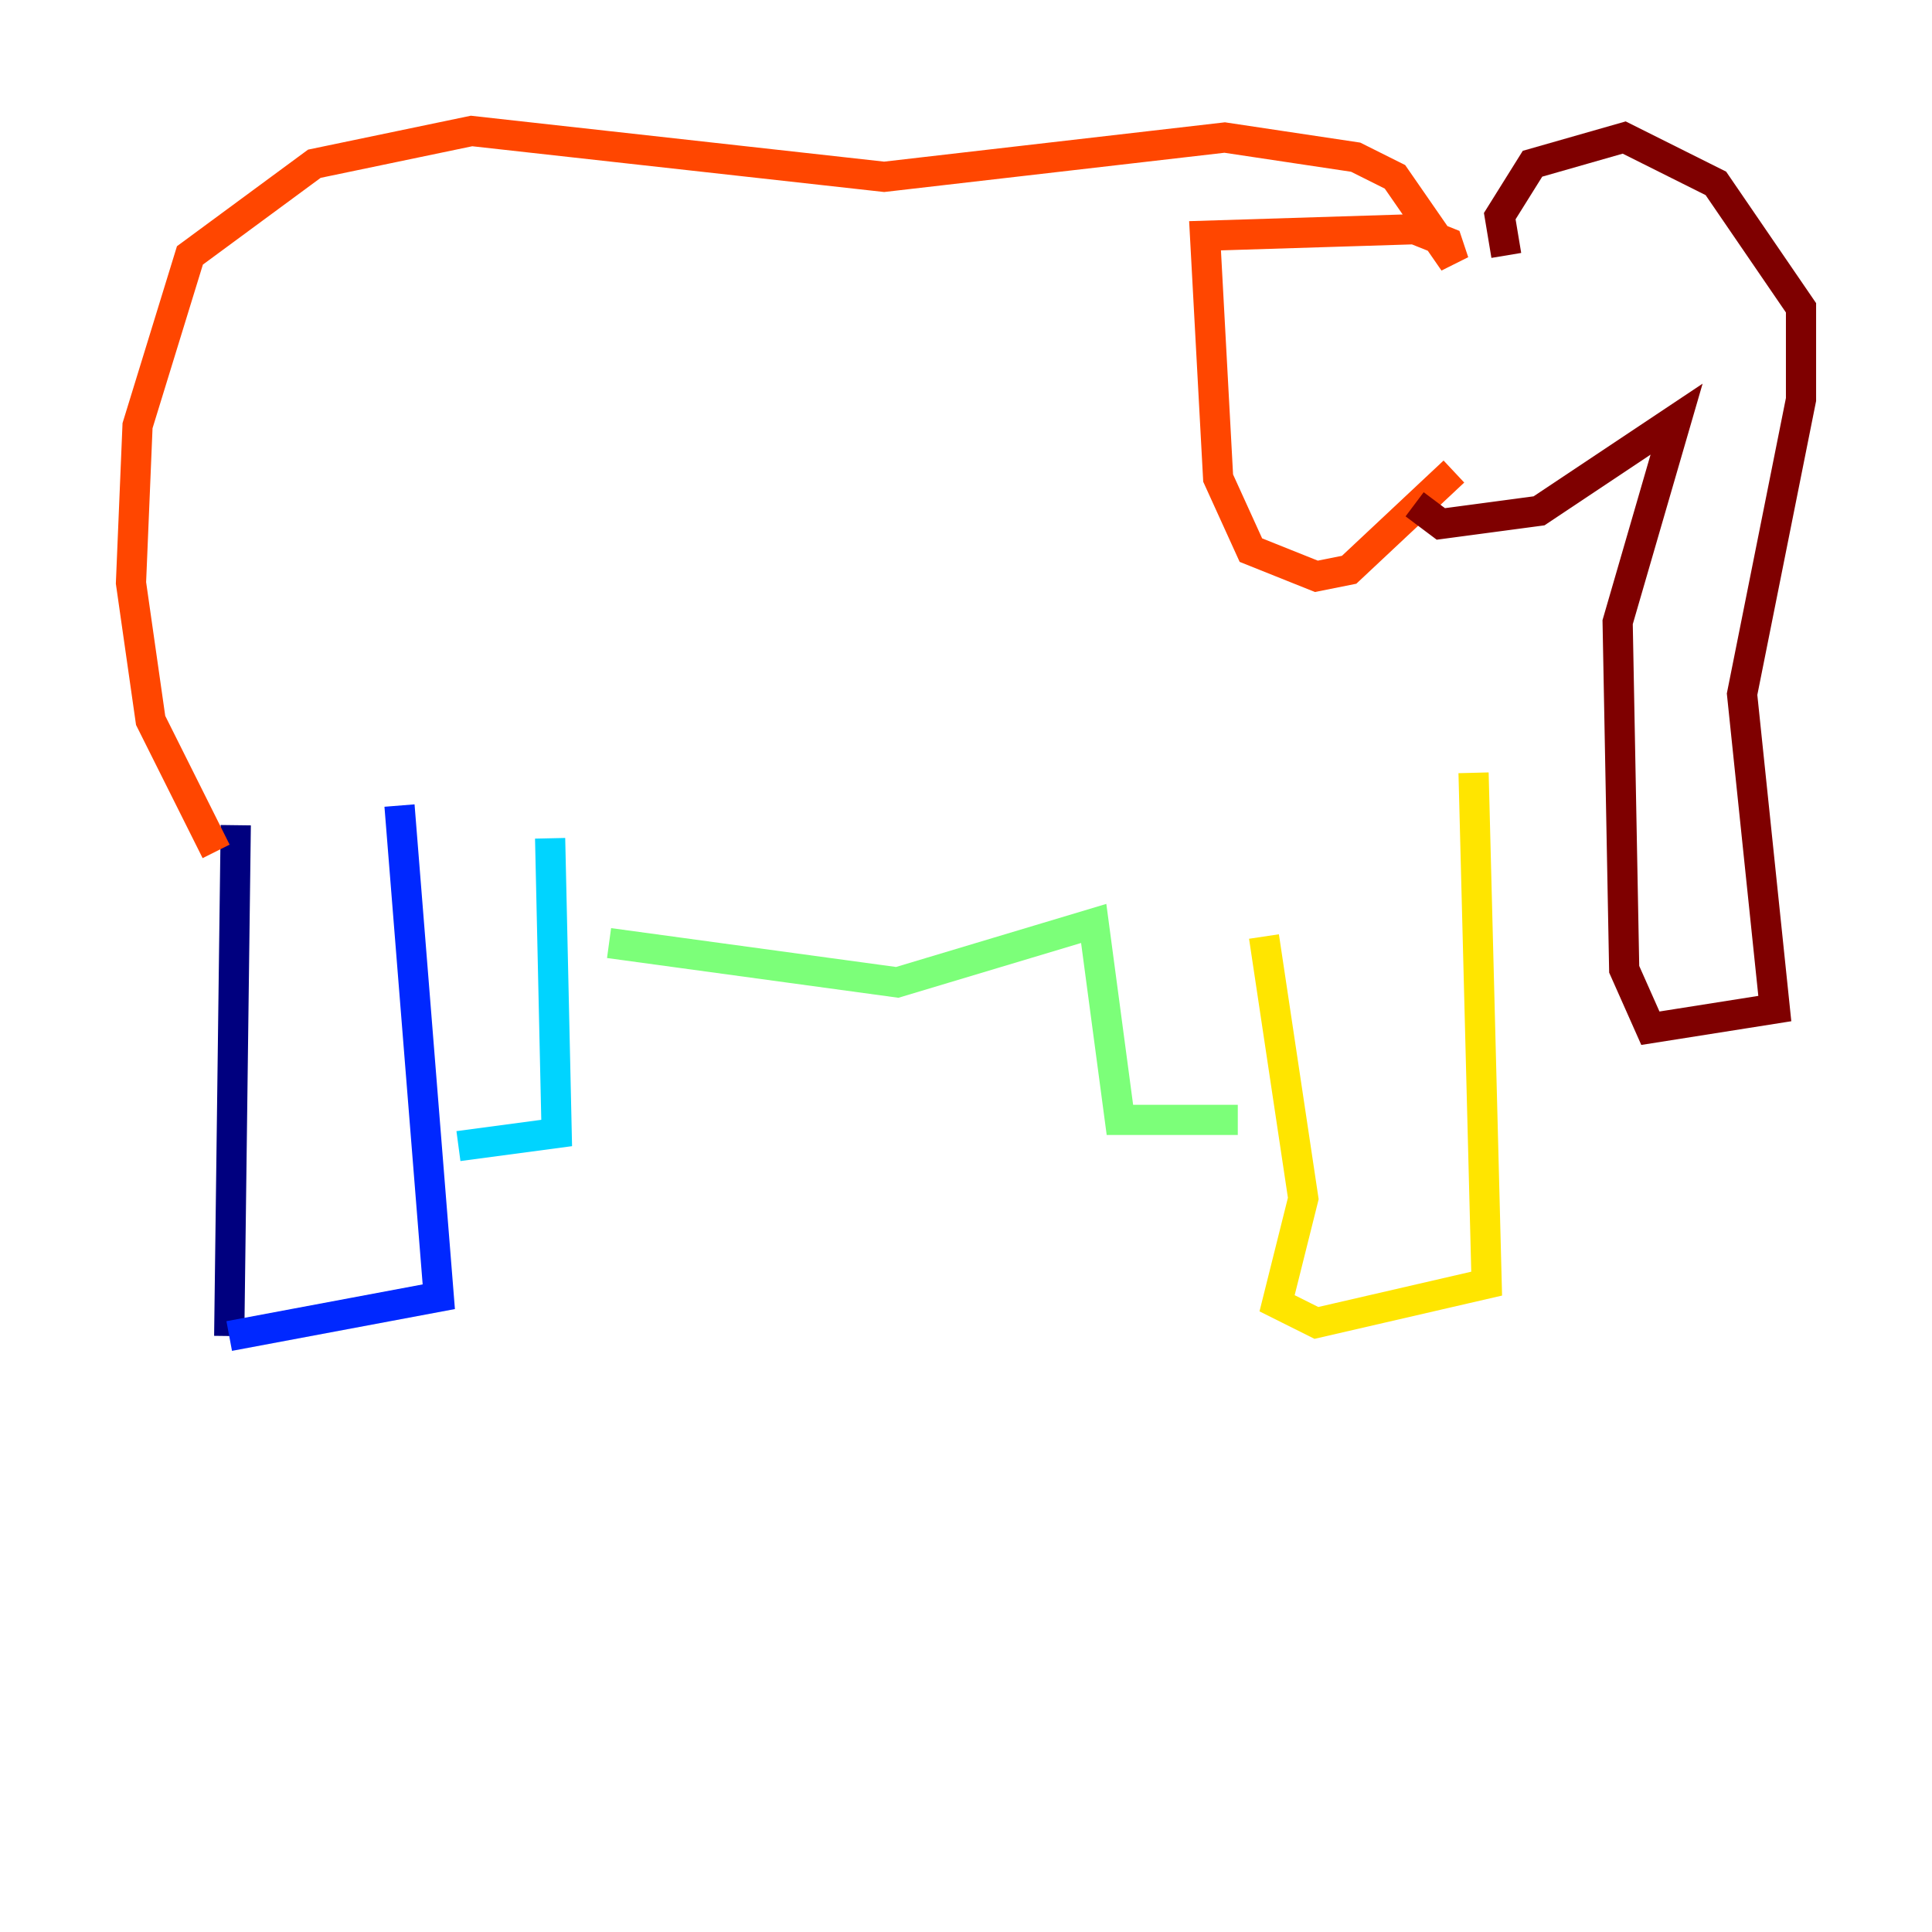 <?xml version="1.0" encoding="utf-8" ?>
<svg baseProfile="tiny" height="128" version="1.2" viewBox="0,0,128,128" width="128" xmlns="http://www.w3.org/2000/svg" xmlns:ev="http://www.w3.org/2001/xml-events" xmlns:xlink="http://www.w3.org/1999/xlink"><defs /><polyline fill="none" points="15.186,88.515 15.62,54.671" stroke="#00007f" stroke-width="2" /><polyline fill="none" points="15.186,88.515 29.071,85.912 26.468,53.37" stroke="#0028ff" stroke-width="2" /><polyline fill="none" points="30.373,75.932 36.881,75.064 36.447,55.539" stroke="#00d4ff" stroke-width="2" /><polyline fill="none" points="40.352,62.481 59.444,65.085 72.461,61.18 74.197,74.197 82.007,74.197" stroke="#7cff79" stroke-width="2" /><polyline fill="none" points="83.742,62.047 86.346,79.403 84.61,86.346 87.214,87.647 98.495,85.044 97.627,51.2" stroke="#ffe500" stroke-width="2" /><polyline fill="none" points="14.319,56.407 9.98,47.729 8.678,38.617 9.112,28.203 12.583,16.922 20.827,10.848 31.241,8.678 58.576,11.715 81.139,9.112 89.817,10.414 92.42,11.715 96.325,17.356 95.891,16.054 93.722,15.186 79.837,15.62 80.705,31.675 82.875,36.447 87.214,38.183 89.383,37.749 96.325,31.241" stroke="#ff4600" stroke-width="2" /><polyline fill="none" points="99.797,16.922 99.363,14.319 101.532,10.848 107.607,9.112 113.681,12.149 119.322,20.393 119.322,26.468 115.417,45.993 117.586,66.82 109.342,68.122 107.607,64.217 107.173,41.22 111.078,27.77 101.966,33.844 95.458,34.712 93.722,33.41" stroke="#7f0000" stroke-width="2" /></svg>